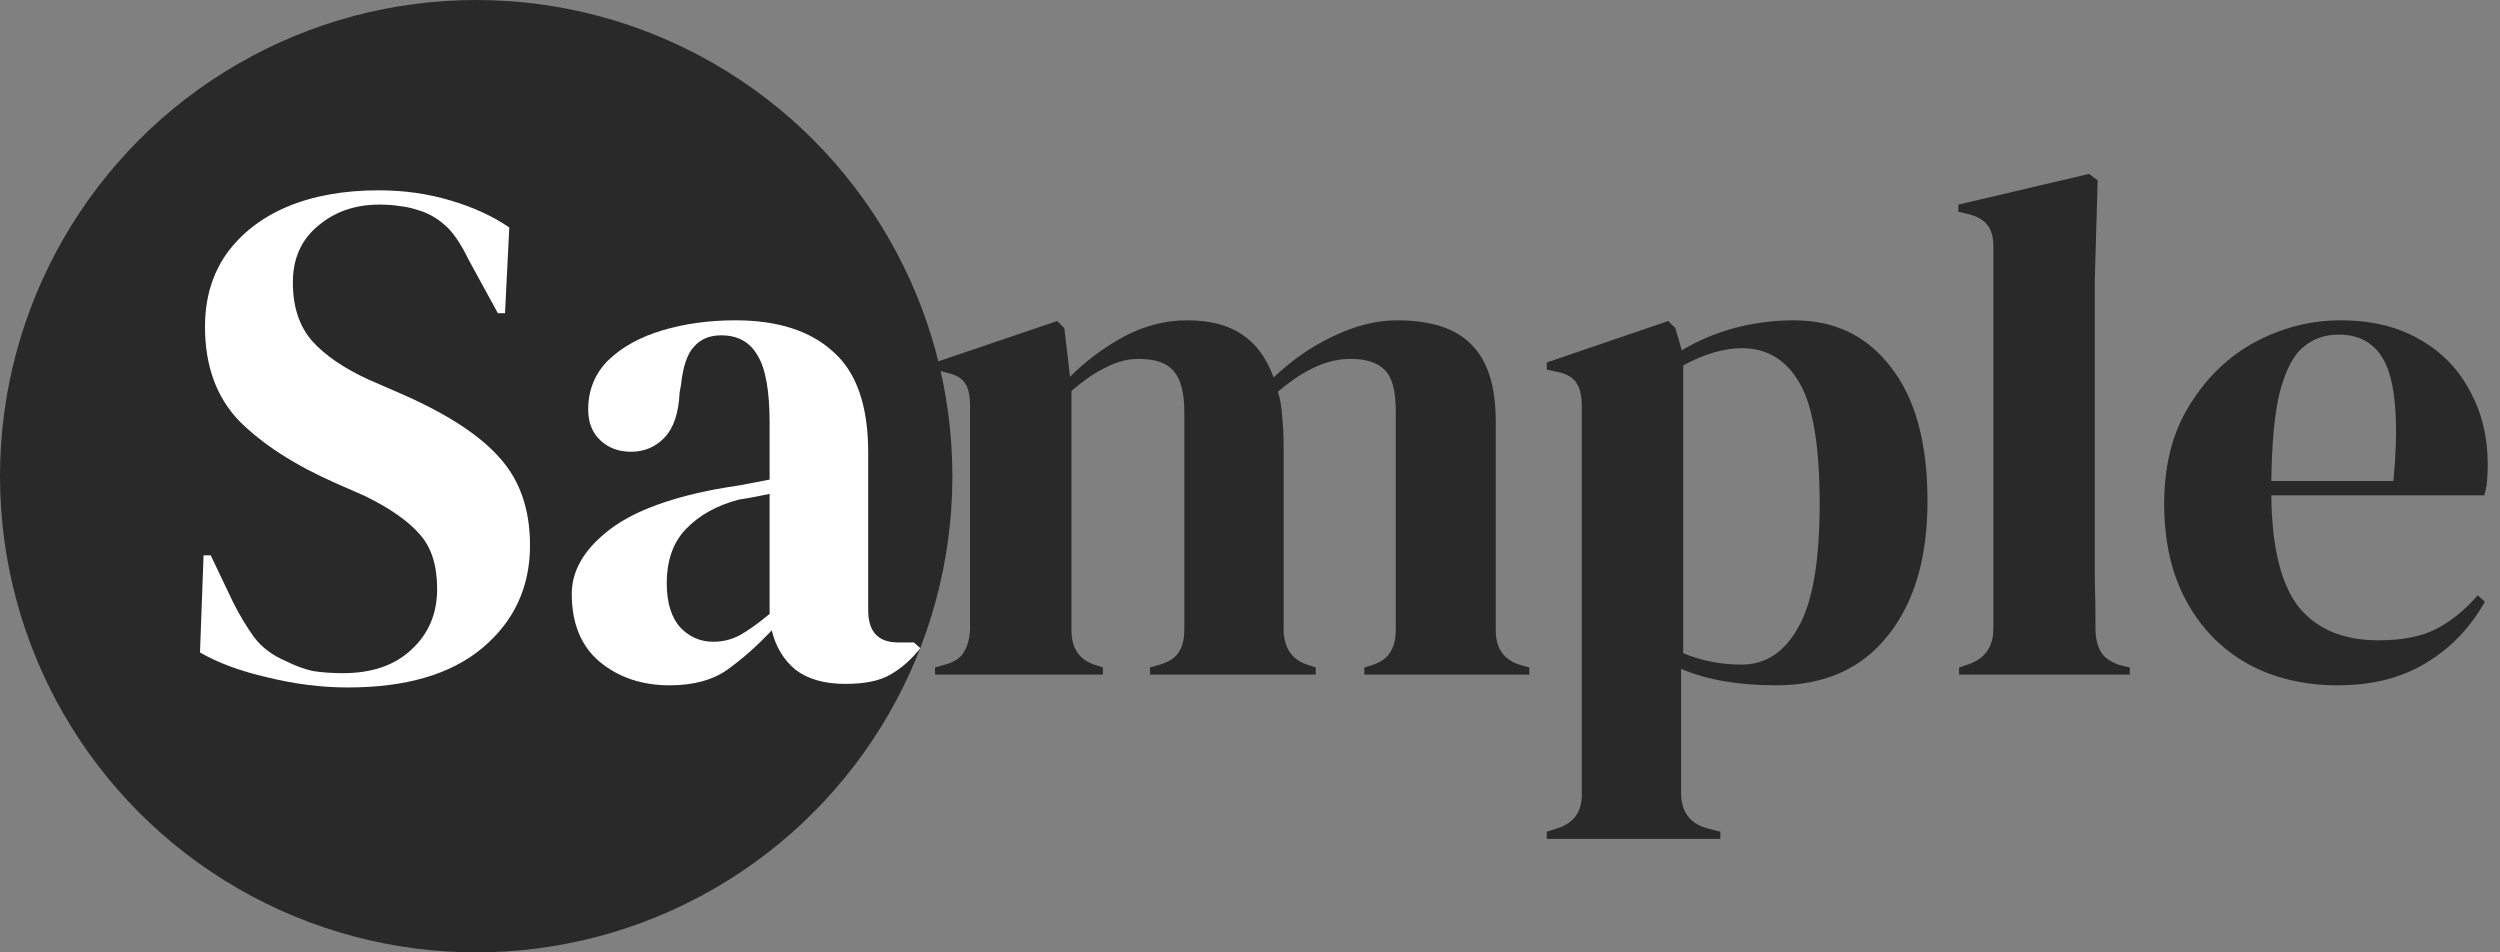 <svg width="126" height="48" viewBox="0 0 126 48" fill="none" xmlns="http://www.w3.org/2000/svg">
<rect x="0" y="0" width="126" height="48" fill="#808080" stroke="none"/>
<circle cx="24" cy="24" r="24" fill="#292929"/>
<path d="M17.532 34.648C16.212 34.648 14.868 34.48 13.5 34.144C12.132 33.832 10.992 33.412 10.08 32.884L10.26 27.988H10.62L11.736 30.328C12.072 31 12.432 31.6 12.816 32.128C13.2 32.632 13.728 33.028 14.4 33.316C14.88 33.556 15.336 33.724 15.768 33.82C16.224 33.892 16.728 33.928 17.28 33.928C18.744 33.928 19.896 33.532 20.736 32.74C21.6 31.948 22.032 30.928 22.032 29.68C22.032 28.504 21.744 27.592 21.168 26.944C20.592 26.272 19.668 25.624 18.396 25L16.92 24.352C14.856 23.44 13.236 22.396 12.06 21.22C10.908 20.02 10.332 18.436 10.332 16.468C10.332 15.052 10.692 13.828 11.412 12.796C12.156 11.764 13.176 10.972 14.472 10.42C15.792 9.868 17.328 9.592 19.08 9.592C20.352 9.592 21.552 9.76 22.68 10.096C23.832 10.432 24.828 10.888 25.668 11.464L25.452 15.784H25.092L23.616 13.084C23.208 12.244 22.8 11.656 22.392 11.32C21.984 10.96 21.516 10.708 20.988 10.564C20.676 10.468 20.388 10.408 20.124 10.384C19.86 10.336 19.524 10.312 19.116 10.312C17.892 10.312 16.86 10.672 16.02 11.392C15.18 12.088 14.76 13.036 14.76 14.236C14.76 15.46 15.084 16.444 15.732 17.188C16.38 17.908 17.328 18.556 18.576 19.132L20.232 19.852C22.536 20.86 24.192 21.94 25.2 23.092C26.208 24.22 26.712 25.684 26.712 27.484C26.712 29.596 25.908 31.324 24.3 32.668C22.716 33.988 20.46 34.648 17.532 34.648Z" fill="white"/>
<path d="M33.749 34.54C32.357 34.54 31.181 34.144 30.221 33.352C29.285 32.56 28.817 31.42 28.817 29.932C28.817 28.804 29.393 27.772 30.545 26.836C31.697 25.876 33.509 25.156 35.981 24.676C36.365 24.604 36.797 24.532 37.277 24.46C37.757 24.364 38.261 24.268 38.789 24.172V21.328C38.789 19.696 38.585 18.556 38.177 17.908C37.793 17.236 37.181 16.9 36.341 16.9C35.765 16.9 35.309 17.092 34.973 17.476C34.637 17.836 34.421 18.472 34.325 19.384L34.253 19.78C34.205 20.812 33.953 21.568 33.497 22.048C33.041 22.528 32.477 22.768 31.805 22.768C31.181 22.768 30.665 22.576 30.257 22.192C29.849 21.808 29.645 21.292 29.645 20.644C29.645 19.66 29.981 18.832 30.653 18.16C31.349 17.488 32.261 16.984 33.389 16.648C34.517 16.312 35.741 16.144 37.061 16.144C39.197 16.144 40.841 16.672 41.993 17.728C43.169 18.76 43.757 20.452 43.757 22.804V30.76C43.757 31.84 44.261 32.38 45.269 32.38H46.061L46.385 32.668C45.929 33.244 45.425 33.688 44.873 34C44.345 34.312 43.589 34.468 42.605 34.468C41.549 34.468 40.709 34.228 40.085 33.748C39.485 33.244 39.089 32.584 38.897 31.768C38.177 32.536 37.433 33.196 36.665 33.748C35.921 34.276 34.949 34.54 33.749 34.54ZM35.945 32.344C36.425 32.344 36.869 32.236 37.277 32.02C37.709 31.78 38.213 31.42 38.789 30.94V24.892C38.549 24.94 38.309 24.988 38.069 25.036C37.829 25.084 37.553 25.132 37.241 25.18C36.137 25.468 35.249 25.96 34.577 26.656C33.929 27.328 33.605 28.24 33.605 29.392C33.605 30.376 33.833 31.12 34.289 31.624C34.745 32.104 35.297 32.344 35.945 32.344Z" fill="white"/>
<path d="M47.126 34V33.64L47.63 33.496C48.086 33.376 48.398 33.172 48.566 32.884C48.758 32.596 48.866 32.212 48.89 31.732V20.464C48.89 19.936 48.806 19.552 48.638 19.312C48.47 19.048 48.146 18.868 47.666 18.772L47.126 18.628V18.268L53.282 16.18L53.642 16.54L53.93 18.988C54.722 18.196 55.622 17.524 56.63 16.972C57.662 16.42 58.73 16.144 59.834 16.144C60.986 16.144 61.91 16.384 62.606 16.864C63.302 17.32 63.83 18.04 64.19 19.024C65.126 18.136 66.134 17.44 67.214 16.936C68.318 16.408 69.386 16.144 70.418 16.144C72.122 16.144 73.37 16.552 74.162 17.368C74.978 18.184 75.386 19.468 75.386 21.22V31.768C75.386 32.704 75.818 33.292 76.682 33.532L77.078 33.64V34H68.762V33.64L69.122 33.532C69.578 33.388 69.89 33.172 70.058 32.884C70.25 32.596 70.346 32.212 70.346 31.732V20.716C70.346 19.708 70.166 19.024 69.806 18.664C69.446 18.28 68.87 18.088 68.078 18.088C67.454 18.088 66.842 18.232 66.242 18.52C65.666 18.784 65.054 19.192 64.406 19.744C64.526 20.128 64.598 20.548 64.622 21.004C64.67 21.46 64.694 21.94 64.694 22.444V31.768C64.718 32.704 65.15 33.292 65.99 33.532L66.314 33.64V34H57.962V33.64L58.466 33.496C58.922 33.352 59.234 33.148 59.402 32.884C59.594 32.596 59.69 32.212 59.69 31.732V20.752C59.69 19.792 59.51 19.108 59.15 18.7C58.814 18.292 58.226 18.088 57.386 18.088C56.834 18.088 56.282 18.232 55.73 18.52C55.178 18.784 54.602 19.18 54.002 19.708V31.768C54.002 32.704 54.422 33.292 55.262 33.532L55.586 33.64V34H47.126Z" fill="#292929"/>
<path d="M77.958 42.28V41.92L78.39 41.776C79.278 41.536 79.722 40.96 79.722 40.048V20.464C79.722 19.936 79.626 19.54 79.434 19.276C79.266 19.012 78.942 18.832 78.462 18.736L77.958 18.628V18.268L84.078 16.18L84.438 16.54L84.762 17.656C85.554 17.176 86.43 16.804 87.39 16.54C88.374 16.276 89.382 16.144 90.414 16.144C92.478 16.144 94.11 16.936 95.31 18.52C96.534 20.08 97.146 22.324 97.146 25.252C97.146 28.132 96.474 30.4 95.13 32.056C93.81 33.712 91.938 34.54 89.514 34.54C87.618 34.54 86.022 34.264 84.726 33.712V39.94C84.726 40.9 85.158 41.5 86.022 41.74L86.706 41.92V42.28H77.958ZM87.786 33.496C88.986 33.496 89.934 32.872 90.63 31.624C91.35 30.376 91.71 28.3 91.71 25.396C91.71 22.492 91.374 20.464 90.702 19.312C90.03 18.136 89.058 17.548 87.786 17.548C86.898 17.548 85.914 17.836 84.834 18.412V32.92C85.746 33.304 86.73 33.496 87.786 33.496Z" fill="#292929"/>
<path d="M98.738 34V33.64L99.17 33.496C100.034 33.208 100.466 32.608 100.466 31.696V12.436C100.466 11.956 100.37 11.596 100.178 11.356C99.986 11.092 99.65 10.9 99.17 10.78L98.702 10.672V10.312L105.29 8.764L105.722 9.088L105.578 14.128V26.44C105.578 27.328 105.578 28.216 105.578 29.104C105.602 29.968 105.614 30.832 105.614 31.696C105.614 32.176 105.71 32.572 105.902 32.884C106.094 33.172 106.418 33.388 106.874 33.532L107.342 33.64V34H98.738Z" fill="#292929"/>
<path d="M117.967 16.144C119.527 16.144 120.859 16.468 121.963 17.116C123.067 17.74 123.907 18.604 124.483 19.708C125.083 20.788 125.383 22.024 125.383 23.416C125.383 23.68 125.371 23.956 125.347 24.244C125.323 24.508 125.275 24.748 125.203 24.964H114.475C114.499 27.556 114.955 29.428 115.843 30.58C116.755 31.708 118.099 32.272 119.875 32.272C121.075 32.272 122.047 32.08 122.791 31.696C123.535 31.312 124.231 30.748 124.879 30.004L125.239 30.328C124.495 31.648 123.499 32.68 122.251 33.424C121.027 34.168 119.551 34.54 117.823 34.54C116.119 34.54 114.607 34.18 113.287 33.46C111.967 32.716 110.935 31.66 110.191 30.292C109.447 28.924 109.075 27.292 109.075 25.396C109.075 23.428 109.507 21.76 110.371 20.392C111.235 19 112.339 17.944 113.683 17.224C115.051 16.504 116.479 16.144 117.967 16.144ZM117.859 16.864C117.163 16.864 116.563 17.08 116.059 17.512C115.579 17.92 115.195 18.664 114.907 19.744C114.643 20.8 114.499 22.3 114.475 24.244H120.631C120.871 21.628 120.775 19.744 120.343 18.592C119.911 17.44 119.083 16.864 117.859 16.864Z" fill="#292929"/>
</svg>
